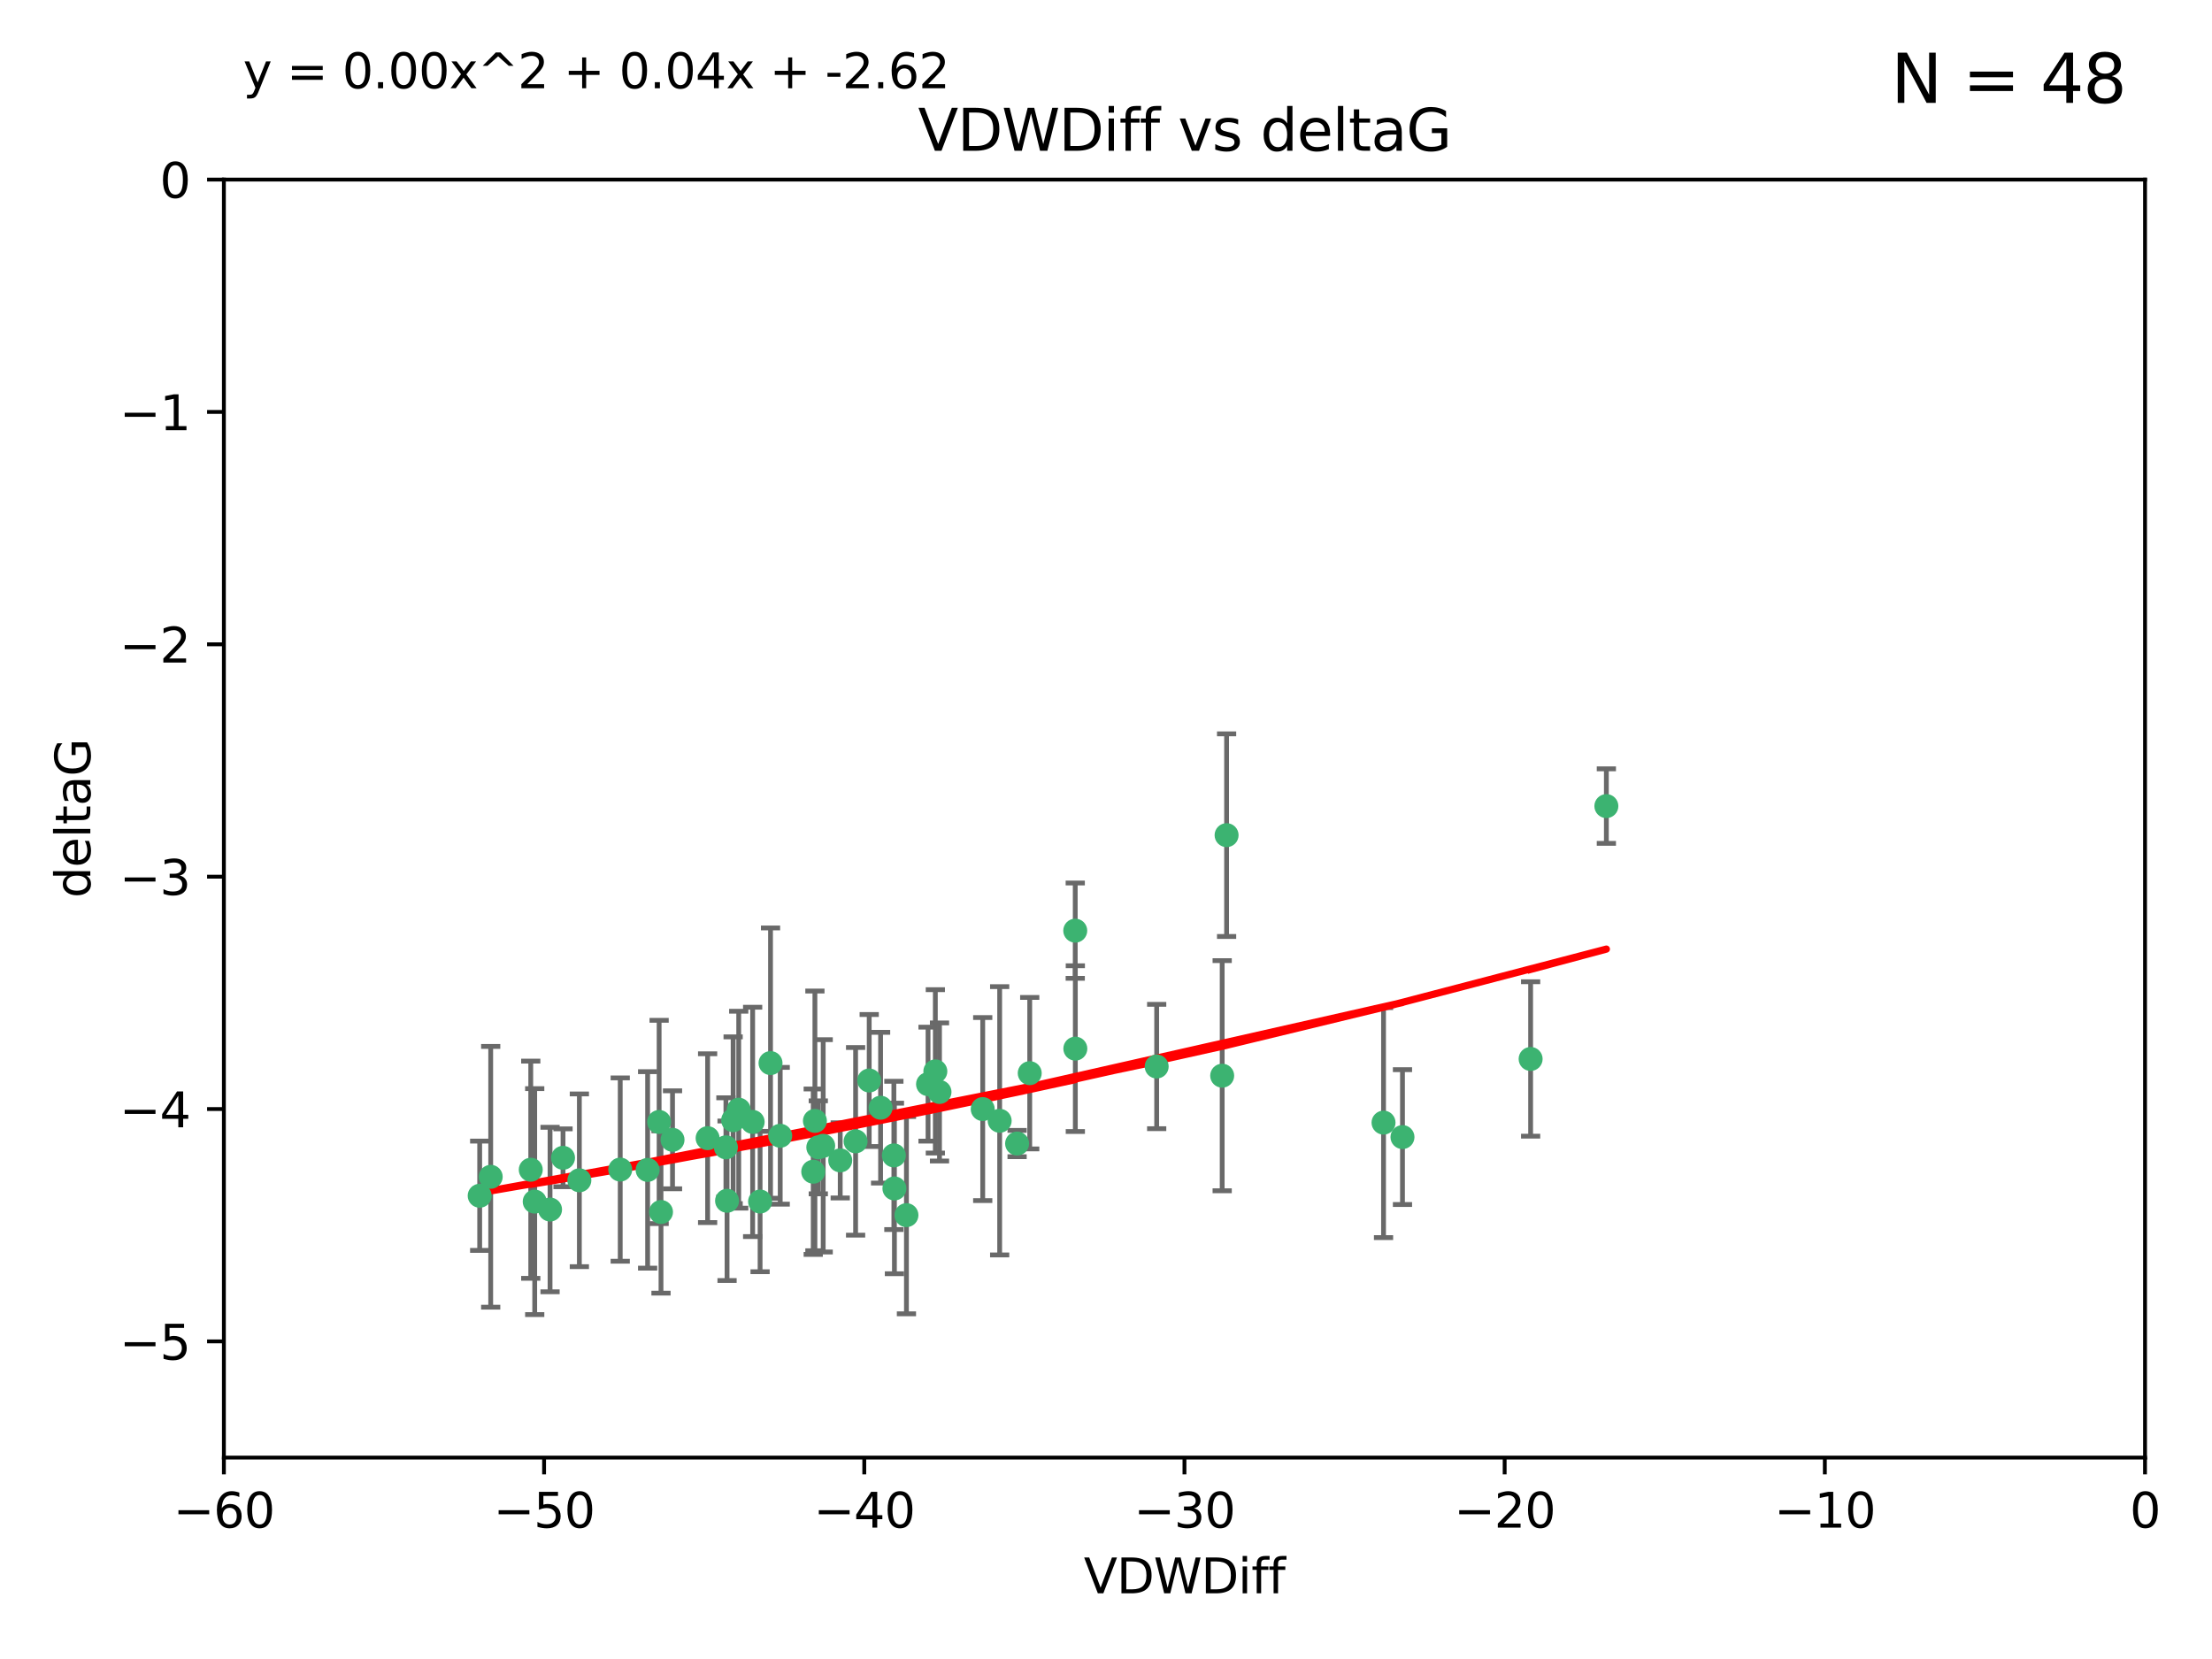 <?xml version="1.0" encoding="utf-8" standalone="no"?>
<!DOCTYPE svg PUBLIC "-//W3C//DTD SVG 1.1//EN"
  "http://www.w3.org/Graphics/SVG/1.1/DTD/svg11.dtd">
<svg xmlns:xlink="http://www.w3.org/1999/xlink" width="460.8pt" height="345.6pt" viewBox="0 0 460.8 345.6" xmlns="http://www.w3.org/2000/svg" version="1.1">
 <defs>
  <style type="text/css">*{stroke-linejoin: round; stroke-linecap: butt}</style>
 </defs>
 <g id="figure_1">
  <g id="patch_1">
   <path d="M 0 345.6 
L 460.8 345.6 
L 460.8 0 
L 0 0 
z
" style="fill: #ffffff"/>
  </g>
  <g id="axes_1">
   <g id="patch_2">
    <path d="M 46.64 303.64 
L 446.85 303.64 
L 446.85 37.411 
L 46.64 37.411 
z
" style="fill: #ffffff"/>
   </g>
   <g id="PathCollection_1">
    <defs>
     <path id="mddb281b72b" d="M 0 1.118 
C 0.297 1.118 0.581 1 0.791 0.791 
C 1 0.581 1.118 0.297 1.118 0 
C 1.118 -0.297 1 -0.581 0.791 -0.791 
C 0.581 -1 0.297 -1.118 0 -1.118 
C -0.297 -1.118 -0.581 -1 -0.791 -0.791 
C -1 -0.581 -1.118 -0.297 -1.118 0 
C -1.118 0.297 -1 0.581 -0.791 0.791 
C -0.581 1 -0.297 1.118 0 1.118 
z
" style="stroke: #3cb371"/>
    </defs>
    <g clip-path="url(#p821564e7bb)">
     <use xlink:href="#mddb281b72b" x="151.221" y="239.011" style="fill: #3cb371; stroke: #3cb371"/>
     <use xlink:href="#mddb281b72b" x="111.391" y="250.316" style="fill: #3cb371; stroke: #3cb371"/>
     <use xlink:href="#mddb281b72b" x="120.692" y="245.88" style="fill: #3cb371; stroke: #3cb371"/>
     <use xlink:href="#mddb281b72b" x="153.89" y="231.167" style="fill: #3cb371; stroke: #3cb371"/>
     <use xlink:href="#mddb281b72b" x="147.41" y="237.101" style="fill: #3cb371; stroke: #3cb371"/>
     <use xlink:href="#mddb281b72b" x="102.222" y="245.151" style="fill: #3cb371; stroke: #3cb371"/>
     <use xlink:href="#mddb281b72b" x="170.466" y="239.012" style="fill: #3cb371; stroke: #3cb371"/>
     <use xlink:href="#mddb281b72b" x="186.325" y="247.575" style="fill: #3cb371; stroke: #3cb371"/>
     <use xlink:href="#mddb281b72b" x="99.927" y="249.096" style="fill: #3cb371; stroke: #3cb371"/>
     <use xlink:href="#mddb281b72b" x="152.724" y="233.364" style="fill: #3cb371; stroke: #3cb371"/>
     <use xlink:href="#mddb281b72b" x="151.46" y="250.142" style="fill: #3cb371; stroke: #3cb371"/>
     <use xlink:href="#mddb281b72b" x="129.205" y="243.641" style="fill: #3cb371; stroke: #3cb371"/>
     <use xlink:href="#mddb281b72b" x="114.586" y="251.967" style="fill: #3cb371; stroke: #3cb371"/>
     <use xlink:href="#mddb281b72b" x="160.515" y="221.462" style="fill: #3cb371; stroke: #3cb371"/>
     <use xlink:href="#mddb281b72b" x="181.071" y="225.088" style="fill: #3cb371; stroke: #3cb371"/>
     <use xlink:href="#mddb281b72b" x="169.761" y="233.502" style="fill: #3cb371; stroke: #3cb371"/>
     <use xlink:href="#mddb281b72b" x="140.098" y="237.443" style="fill: #3cb371; stroke: #3cb371"/>
     <use xlink:href="#mddb281b72b" x="110.566" y="243.675" style="fill: #3cb371; stroke: #3cb371"/>
     <use xlink:href="#mddb281b72b" x="162.533" y="236.602" style="fill: #3cb371; stroke: #3cb371"/>
     <use xlink:href="#mddb281b72b" x="171.486" y="238.695" style="fill: #3cb371; stroke: #3cb371"/>
     <use xlink:href="#mddb281b72b" x="186.209" y="240.695" style="fill: #3cb371; stroke: #3cb371"/>
     <use xlink:href="#mddb281b72b" x="134.911" y="243.713" style="fill: #3cb371; stroke: #3cb371"/>
     <use xlink:href="#mddb281b72b" x="156.79" y="233.712" style="fill: #3cb371; stroke: #3cb371"/>
     <use xlink:href="#mddb281b72b" x="175.035" y="241.73" style="fill: #3cb371; stroke: #3cb371"/>
     <use xlink:href="#mddb281b72b" x="169.413" y="244.088" style="fill: #3cb371; stroke: #3cb371"/>
     <use xlink:href="#mddb281b72b" x="240.957" y="222.173" style="fill: #3cb371; stroke: #3cb371"/>
     <use xlink:href="#mddb281b72b" x="117.288" y="241.193" style="fill: #3cb371; stroke: #3cb371"/>
     <use xlink:href="#mddb281b72b" x="137.308" y="233.723" style="fill: #3cb371; stroke: #3cb371"/>
     <use xlink:href="#mddb281b72b" x="137.699" y="252.481" style="fill: #3cb371; stroke: #3cb371"/>
     <use xlink:href="#mddb281b72b" x="158.341" y="250.302" style="fill: #3cb371; stroke: #3cb371"/>
     <use xlink:href="#mddb281b72b" x="214.511" y="223.559" style="fill: #3cb371; stroke: #3cb371"/>
     <use xlink:href="#mddb281b72b" x="223.993" y="193.873" style="fill: #3cb371; stroke: #3cb371"/>
     <use xlink:href="#mddb281b72b" x="211.88" y="238.222" style="fill: #3cb371; stroke: #3cb371"/>
     <use xlink:href="#mddb281b72b" x="195.715" y="227.477" style="fill: #3cb371; stroke: #3cb371"/>
     <use xlink:href="#mddb281b72b" x="178.237" y="237.76" style="fill: #3cb371; stroke: #3cb371"/>
     <use xlink:href="#mddb281b72b" x="188.828" y="253.138" style="fill: #3cb371; stroke: #3cb371"/>
     <use xlink:href="#mddb281b72b" x="224.011" y="218.451" style="fill: #3cb371; stroke: #3cb371"/>
     <use xlink:href="#mddb281b72b" x="193.329" y="225.849" style="fill: #3cb371; stroke: #3cb371"/>
     <use xlink:href="#mddb281b72b" x="204.72" y="231.04" style="fill: #3cb371; stroke: #3cb371"/>
     <use xlink:href="#mddb281b72b" x="183.443" y="230.756" style="fill: #3cb371; stroke: #3cb371"/>
     <use xlink:href="#mddb281b72b" x="292.162" y="236.875" style="fill: #3cb371; stroke: #3cb371"/>
     <use xlink:href="#mddb281b72b" x="194.849" y="223.183" style="fill: #3cb371; stroke: #3cb371"/>
     <use xlink:href="#mddb281b72b" x="208.249" y="233.481" style="fill: #3cb371; stroke: #3cb371"/>
     <use xlink:href="#mddb281b72b" x="255.522" y="173.979" style="fill: #3cb371; stroke: #3cb371"/>
     <use xlink:href="#mddb281b72b" x="254.602" y="224.085" style="fill: #3cb371; stroke: #3cb371"/>
     <use xlink:href="#mddb281b72b" x="288.215" y="233.861" style="fill: #3cb371; stroke: #3cb371"/>
     <use xlink:href="#mddb281b72b" x="334.635" y="167.925" style="fill: #3cb371; stroke: #3cb371"/>
     <use xlink:href="#mddb281b72b" x="318.857" y="220.6" style="fill: #3cb371; stroke: #3cb371"/>
    </g>
   </g>
   <g id="matplotlib.axis_1">
    <g id="xtick_1">
     <g id="line2d_1">
      <defs>
       <path id="m64b1d8e0d7" d="M 0 0 
L 0 3.5 
" style="stroke: #000000; stroke-width: 0.8"/>
      </defs>
      <g>
       <use xlink:href="#m64b1d8e0d7" x="46.64" y="303.64" style="stroke: #000000; stroke-width: 0.8"/>
      </g>
     </g>
     <g id="text_1">
      <!-- −60 -->
      <g transform="translate(36.088 318.238)scale(0.1 -0.1)">
       <defs>
        <path id="DejaVuSans-2212" d="M 678 2272 
L 4684 2272 
L 4684 1741 
L 678 1741 
L 678 2272 
z
" transform="scale(0.016)"/>
        <path id="DejaVuSans-36" d="M 2113 2584 
Q 1688 2584 1439 2293 
Q 1191 2003 1191 1497 
Q 1191 994 1439 701 
Q 1688 409 2113 409 
Q 2538 409 2786 701 
Q 3034 994 3034 1497 
Q 3034 2003 2786 2293 
Q 2538 2584 2113 2584 
z
M 3366 4563 
L 3366 3988 
Q 3128 4100 2886 4159 
Q 2644 4219 2406 4219 
Q 1781 4219 1451 3797 
Q 1122 3375 1075 2522 
Q 1259 2794 1537 2939 
Q 1816 3084 2150 3084 
Q 2853 3084 3261 2657 
Q 3669 2231 3669 1497 
Q 3669 778 3244 343 
Q 2819 -91 2113 -91 
Q 1303 -91 875 529 
Q 447 1150 447 2328 
Q 447 3434 972 4092 
Q 1497 4750 2381 4750 
Q 2619 4750 2861 4703 
Q 3103 4656 3366 4563 
z
" transform="scale(0.016)"/>
        <path id="DejaVuSans-30" d="M 2034 4250 
Q 1547 4250 1301 3770 
Q 1056 3291 1056 2328 
Q 1056 1369 1301 889 
Q 1547 409 2034 409 
Q 2525 409 2770 889 
Q 3016 1369 3016 2328 
Q 3016 3291 2770 3770 
Q 2525 4250 2034 4250 
z
M 2034 4750 
Q 2819 4750 3233 4129 
Q 3647 3509 3647 2328 
Q 3647 1150 3233 529 
Q 2819 -91 2034 -91 
Q 1250 -91 836 529 
Q 422 1150 422 2328 
Q 422 3509 836 4129 
Q 1250 4750 2034 4750 
z
" transform="scale(0.016)"/>
       </defs>
       <use xlink:href="#DejaVuSans-2212"/>
       <use xlink:href="#DejaVuSans-36" x="83.789"/>
       <use xlink:href="#DejaVuSans-30" x="147.412"/>
      </g>
     </g>
    </g>
    <g id="xtick_2">
     <g id="line2d_2">
      <g>
       <use xlink:href="#m64b1d8e0d7" x="113.342" y="303.64" style="stroke: #000000; stroke-width: 0.8"/>
      </g>
     </g>
     <g id="text_2">
      <!-- −50 -->
      <g transform="translate(102.789 318.238)scale(0.1 -0.1)">
       <defs>
        <path id="DejaVuSans-35" d="M 691 4666 
L 3169 4666 
L 3169 4134 
L 1269 4134 
L 1269 2991 
Q 1406 3038 1543 3061 
Q 1681 3084 1819 3084 
Q 2600 3084 3056 2656 
Q 3513 2228 3513 1497 
Q 3513 744 3044 326 
Q 2575 -91 1722 -91 
Q 1428 -91 1123 -41 
Q 819 9 494 109 
L 494 744 
Q 775 591 1075 516 
Q 1375 441 1709 441 
Q 2250 441 2565 725 
Q 2881 1009 2881 1497 
Q 2881 1984 2565 2268 
Q 2250 2553 1709 2553 
Q 1456 2553 1204 2497 
Q 953 2441 691 2322 
L 691 4666 
z
" transform="scale(0.016)"/>
       </defs>
       <use xlink:href="#DejaVuSans-2212"/>
       <use xlink:href="#DejaVuSans-35" x="83.789"/>
       <use xlink:href="#DejaVuSans-30" x="147.412"/>
      </g>
     </g>
    </g>
    <g id="xtick_3">
     <g id="line2d_3">
      <g>
       <use xlink:href="#m64b1d8e0d7" x="180.043" y="303.64" style="stroke: #000000; stroke-width: 0.8"/>
      </g>
     </g>
     <g id="text_3">
      <!-- −40 -->
      <g transform="translate(169.491 318.238)scale(0.1 -0.1)">
       <defs>
        <path id="DejaVuSans-34" d="M 2419 4116 
L 825 1625 
L 2419 1625 
L 2419 4116 
z
M 2253 4666 
L 3047 4666 
L 3047 1625 
L 3713 1625 
L 3713 1100 
L 3047 1100 
L 3047 0 
L 2419 0 
L 2419 1100 
L 313 1100 
L 313 1709 
L 2253 4666 
z
" transform="scale(0.016)"/>
       </defs>
       <use xlink:href="#DejaVuSans-2212"/>
       <use xlink:href="#DejaVuSans-34" x="83.789"/>
       <use xlink:href="#DejaVuSans-30" x="147.412"/>
      </g>
     </g>
    </g>
    <g id="xtick_4">
     <g id="line2d_4">
      <g>
       <use xlink:href="#m64b1d8e0d7" x="246.745" y="303.64" style="stroke: #000000; stroke-width: 0.8"/>
      </g>
     </g>
     <g id="text_4">
      <!-- −30 -->
      <g transform="translate(236.193 318.238)scale(0.1 -0.1)">
       <defs>
        <path id="DejaVuSans-33" d="M 2597 2516 
Q 3050 2419 3304 2112 
Q 3559 1806 3559 1356 
Q 3559 666 3084 287 
Q 2609 -91 1734 -91 
Q 1441 -91 1130 -33 
Q 819 25 488 141 
L 488 750 
Q 750 597 1062 519 
Q 1375 441 1716 441 
Q 2309 441 2620 675 
Q 2931 909 2931 1356 
Q 2931 1769 2642 2001 
Q 2353 2234 1838 2234 
L 1294 2234 
L 1294 2753 
L 1863 2753 
Q 2328 2753 2575 2939 
Q 2822 3125 2822 3475 
Q 2822 3834 2567 4026 
Q 2313 4219 1838 4219 
Q 1578 4219 1281 4162 
Q 984 4106 628 3988 
L 628 4550 
Q 988 4650 1302 4700 
Q 1616 4750 1894 4750 
Q 2613 4750 3031 4423 
Q 3450 4097 3450 3541 
Q 3450 3153 3228 2886 
Q 3006 2619 2597 2516 
z
" transform="scale(0.016)"/>
       </defs>
       <use xlink:href="#DejaVuSans-2212"/>
       <use xlink:href="#DejaVuSans-33" x="83.789"/>
       <use xlink:href="#DejaVuSans-30" x="147.412"/>
      </g>
     </g>
    </g>
    <g id="xtick_5">
     <g id="line2d_5">
      <g>
       <use xlink:href="#m64b1d8e0d7" x="313.447" y="303.64" style="stroke: #000000; stroke-width: 0.8"/>
      </g>
     </g>
     <g id="text_5">
      <!-- −20 -->
      <g transform="translate(302.894 318.238)scale(0.1 -0.1)">
       <defs>
        <path id="DejaVuSans-32" d="M 1228 531 
L 3431 531 
L 3431 0 
L 469 0 
L 469 531 
Q 828 903 1448 1529 
Q 2069 2156 2228 2338 
Q 2531 2678 2651 2914 
Q 2772 3150 2772 3378 
Q 2772 3750 2511 3984 
Q 2250 4219 1831 4219 
Q 1534 4219 1204 4116 
Q 875 4013 500 3803 
L 500 4441 
Q 881 4594 1212 4672 
Q 1544 4750 1819 4750 
Q 2544 4750 2975 4387 
Q 3406 4025 3406 3419 
Q 3406 3131 3298 2873 
Q 3191 2616 2906 2266 
Q 2828 2175 2409 1742 
Q 1991 1309 1228 531 
z
" transform="scale(0.016)"/>
       </defs>
       <use xlink:href="#DejaVuSans-2212"/>
       <use xlink:href="#DejaVuSans-32" x="83.789"/>
       <use xlink:href="#DejaVuSans-30" x="147.412"/>
      </g>
     </g>
    </g>
    <g id="xtick_6">
     <g id="line2d_6">
      <g>
       <use xlink:href="#m64b1d8e0d7" x="380.148" y="303.64" style="stroke: #000000; stroke-width: 0.8"/>
      </g>
     </g>
     <g id="text_6">
      <!-- −10 -->
      <g transform="translate(369.596 318.238)scale(0.1 -0.1)">
       <defs>
        <path id="DejaVuSans-31" d="M 794 531 
L 1825 531 
L 1825 4091 
L 703 3866 
L 703 4441 
L 1819 4666 
L 2450 4666 
L 2450 531 
L 3481 531 
L 3481 0 
L 794 0 
L 794 531 
z
" transform="scale(0.016)"/>
       </defs>
       <use xlink:href="#DejaVuSans-2212"/>
       <use xlink:href="#DejaVuSans-31" x="83.789"/>
       <use xlink:href="#DejaVuSans-30" x="147.412"/>
      </g>
     </g>
    </g>
    <g id="xtick_7">
     <g id="line2d_7">
      <g>
       <use xlink:href="#m64b1d8e0d7" x="446.85" y="303.64" style="stroke: #000000; stroke-width: 0.8"/>
      </g>
     </g>
     <g id="text_7">
      <!-- 0 -->
      <g transform="translate(443.669 318.238)scale(0.1 -0.1)">
       <use xlink:href="#DejaVuSans-30"/>
      </g>
     </g>
    </g>
    <g id="text_8">
     <!-- VDWDiff -->
     <g transform="translate(225.772 331.917)scale(0.1 -0.1)">
      <defs>
       <path id="DejaVuSans-56" d="M 1831 0 
L 50 4666 
L 709 4666 
L 2188 738 
L 3669 4666 
L 4325 4666 
L 2547 0 
L 1831 0 
z
" transform="scale(0.016)"/>
       <path id="DejaVuSans-44" d="M 1259 4147 
L 1259 519 
L 2022 519 
Q 2988 519 3436 956 
Q 3884 1394 3884 2338 
Q 3884 3275 3436 3711 
Q 2988 4147 2022 4147 
L 1259 4147 
z
M 628 4666 
L 1925 4666 
Q 3281 4666 3915 4102 
Q 4550 3538 4550 2338 
Q 4550 1131 3912 565 
Q 3275 0 1925 0 
L 628 0 
L 628 4666 
z
" transform="scale(0.016)"/>
       <path id="DejaVuSans-57" d="M 213 4666 
L 850 4666 
L 1831 722 
L 2809 4666 
L 3519 4666 
L 4500 722 
L 5478 4666 
L 6119 4666 
L 4947 0 
L 4153 0 
L 3169 4050 
L 2175 0 
L 1381 0 
L 213 4666 
z
" transform="scale(0.016)"/>
       <path id="DejaVuSans-69" d="M 603 3500 
L 1178 3500 
L 1178 0 
L 603 0 
L 603 3500 
z
M 603 4863 
L 1178 4863 
L 1178 4134 
L 603 4134 
L 603 4863 
z
" transform="scale(0.016)"/>
       <path id="DejaVuSans-66" d="M 2375 4863 
L 2375 4384 
L 1825 4384 
Q 1516 4384 1395 4259 
Q 1275 4134 1275 3809 
L 1275 3500 
L 2222 3500 
L 2222 3053 
L 1275 3053 
L 1275 0 
L 697 0 
L 697 3053 
L 147 3053 
L 147 3500 
L 697 3500 
L 697 3744 
Q 697 4328 969 4595 
Q 1241 4863 1831 4863 
L 2375 4863 
z
" transform="scale(0.016)"/>
      </defs>
      <use xlink:href="#DejaVuSans-56"/>
      <use xlink:href="#DejaVuSans-44" x="68.408"/>
      <use xlink:href="#DejaVuSans-57" x="145.41"/>
      <use xlink:href="#DejaVuSans-44" x="244.287"/>
      <use xlink:href="#DejaVuSans-69" x="321.289"/>
      <use xlink:href="#DejaVuSans-66" x="349.072"/>
      <use xlink:href="#DejaVuSans-66" x="384.277"/>
     </g>
    </g>
   </g>
   <g id="matplotlib.axis_2">
    <g id="ytick_1">
     <g id="line2d_8">
      <defs>
       <path id="m6067a6f875" d="M 0 0 
L -3.5 0 
" style="stroke: #000000; stroke-width: 0.8"/>
      </defs>
      <g>
       <use xlink:href="#m6067a6f875" x="46.64" y="279.437" style="stroke: #000000; stroke-width: 0.8"/>
      </g>
     </g>
     <g id="text_9">
      <!-- −5 -->
      <g transform="translate(24.898 283.237)scale(0.1 -0.1)">
       <use xlink:href="#DejaVuSans-2212"/>
       <use xlink:href="#DejaVuSans-35" x="83.789"/>
      </g>
     </g>
    </g>
    <g id="ytick_2">
     <g id="line2d_9">
      <g>
       <use xlink:href="#m6067a6f875" x="46.64" y="231.032" style="stroke: #000000; stroke-width: 0.8"/>
      </g>
     </g>
     <g id="text_10">
      <!-- −4 -->
      <g transform="translate(24.898 234.831)scale(0.1 -0.1)">
       <use xlink:href="#DejaVuSans-2212"/>
       <use xlink:href="#DejaVuSans-34" x="83.789"/>
      </g>
     </g>
    </g>
    <g id="ytick_3">
     <g id="line2d_10">
      <g>
       <use xlink:href="#m6067a6f875" x="46.64" y="182.627" style="stroke: #000000; stroke-width: 0.8"/>
      </g>
     </g>
     <g id="text_11">
      <!-- −3 -->
      <g transform="translate(24.898 186.426)scale(0.1 -0.1)">
       <use xlink:href="#DejaVuSans-2212"/>
       <use xlink:href="#DejaVuSans-33" x="83.789"/>
      </g>
     </g>
    </g>
    <g id="ytick_4">
     <g id="line2d_11">
      <g>
       <use xlink:href="#m6067a6f875" x="46.64" y="134.222" style="stroke: #000000; stroke-width: 0.8"/>
      </g>
     </g>
     <g id="text_12">
      <!-- −2 -->
      <g transform="translate(24.898 138.021)scale(0.1 -0.1)">
       <use xlink:href="#DejaVuSans-2212"/>
       <use xlink:href="#DejaVuSans-32" x="83.789"/>
      </g>
     </g>
    </g>
    <g id="ytick_5">
     <g id="line2d_12">
      <g>
       <use xlink:href="#m6067a6f875" x="46.64" y="85.816" style="stroke: #000000; stroke-width: 0.8"/>
      </g>
     </g>
     <g id="text_13">
      <!-- −1 -->
      <g transform="translate(24.898 89.616)scale(0.1 -0.1)">
       <use xlink:href="#DejaVuSans-2212"/>
       <use xlink:href="#DejaVuSans-31" x="83.789"/>
      </g>
     </g>
    </g>
    <g id="ytick_6">
     <g id="line2d_13">
      <g>
       <use xlink:href="#m6067a6f875" x="46.64" y="37.411" style="stroke: #000000; stroke-width: 0.8"/>
      </g>
     </g>
     <g id="text_14">
      <!-- 0 -->
      <g transform="translate(33.278 41.21)scale(0.1 -0.1)">
       <use xlink:href="#DejaVuSans-30"/>
      </g>
     </g>
    </g>
    <g id="text_15">
     <!-- deltaG -->
     <g transform="translate(18.818 187.064)rotate(-90)scale(0.1 -0.1)">
      <defs>
       <path id="DejaVuSans-64" d="M 2906 2969 
L 2906 4863 
L 3481 4863 
L 3481 0 
L 2906 0 
L 2906 525 
Q 2725 213 2448 61 
Q 2172 -91 1784 -91 
Q 1150 -91 751 415 
Q 353 922 353 1747 
Q 353 2572 751 3078 
Q 1150 3584 1784 3584 
Q 2172 3584 2448 3432 
Q 2725 3281 2906 2969 
z
M 947 1747 
Q 947 1113 1208 752 
Q 1469 391 1925 391 
Q 2381 391 2643 752 
Q 2906 1113 2906 1747 
Q 2906 2381 2643 2742 
Q 2381 3103 1925 3103 
Q 1469 3103 1208 2742 
Q 947 2381 947 1747 
z
" transform="scale(0.016)"/>
       <path id="DejaVuSans-65" d="M 3597 1894 
L 3597 1613 
L 953 1613 
Q 991 1019 1311 708 
Q 1631 397 2203 397 
Q 2534 397 2845 478 
Q 3156 559 3463 722 
L 3463 178 
Q 3153 47 2828 -22 
Q 2503 -91 2169 -91 
Q 1331 -91 842 396 
Q 353 884 353 1716 
Q 353 2575 817 3079 
Q 1281 3584 2069 3584 
Q 2775 3584 3186 3129 
Q 3597 2675 3597 1894 
z
M 3022 2063 
Q 3016 2534 2758 2815 
Q 2500 3097 2075 3097 
Q 1594 3097 1305 2825 
Q 1016 2553 972 2059 
L 3022 2063 
z
" transform="scale(0.016)"/>
       <path id="DejaVuSans-6c" d="M 603 4863 
L 1178 4863 
L 1178 0 
L 603 0 
L 603 4863 
z
" transform="scale(0.016)"/>
       <path id="DejaVuSans-74" d="M 1172 4494 
L 1172 3500 
L 2356 3500 
L 2356 3053 
L 1172 3053 
L 1172 1153 
Q 1172 725 1289 603 
Q 1406 481 1766 481 
L 2356 481 
L 2356 0 
L 1766 0 
Q 1100 0 847 248 
Q 594 497 594 1153 
L 594 3053 
L 172 3053 
L 172 3500 
L 594 3500 
L 594 4494 
L 1172 4494 
z
" transform="scale(0.016)"/>
       <path id="DejaVuSans-61" d="M 2194 1759 
Q 1497 1759 1228 1600 
Q 959 1441 959 1056 
Q 959 750 1161 570 
Q 1363 391 1709 391 
Q 2188 391 2477 730 
Q 2766 1069 2766 1631 
L 2766 1759 
L 2194 1759 
z
M 3341 1997 
L 3341 0 
L 2766 0 
L 2766 531 
Q 2569 213 2275 61 
Q 1981 -91 1556 -91 
Q 1019 -91 701 211 
Q 384 513 384 1019 
Q 384 1609 779 1909 
Q 1175 2209 1959 2209 
L 2766 2209 
L 2766 2266 
Q 2766 2663 2505 2880 
Q 2244 3097 1772 3097 
Q 1472 3097 1187 3025 
Q 903 2953 641 2809 
L 641 3341 
Q 956 3463 1253 3523 
Q 1550 3584 1831 3584 
Q 2591 3584 2966 3190 
Q 3341 2797 3341 1997 
z
" transform="scale(0.016)"/>
       <path id="DejaVuSans-47" d="M 3809 666 
L 3809 1919 
L 2778 1919 
L 2778 2438 
L 4434 2438 
L 4434 434 
Q 4069 175 3628 42 
Q 3188 -91 2688 -91 
Q 1594 -91 976 548 
Q 359 1188 359 2328 
Q 359 3472 976 4111 
Q 1594 4750 2688 4750 
Q 3144 4750 3555 4637 
Q 3966 4525 4313 4306 
L 4313 3634 
Q 3963 3931 3569 4081 
Q 3175 4231 2741 4231 
Q 1884 4231 1454 3753 
Q 1025 3275 1025 2328 
Q 1025 1384 1454 906 
Q 1884 428 2741 428 
Q 3075 428 3337 486 
Q 3600 544 3809 666 
z
" transform="scale(0.016)"/>
      </defs>
      <use xlink:href="#DejaVuSans-64"/>
      <use xlink:href="#DejaVuSans-65" x="63.477"/>
      <use xlink:href="#DejaVuSans-6c" x="125"/>
      <use xlink:href="#DejaVuSans-74" x="152.783"/>
      <use xlink:href="#DejaVuSans-61" x="191.992"/>
      <use xlink:href="#DejaVuSans-47" x="253.271"/>
     </g>
    </g>
   </g>
   <g id="LineCollection_1">
    <path d="M 151.221 249.332 
L 151.221 228.691 
" clip-path="url(#p821564e7bb)" style="fill: none; stroke: #696969"/>
    <path d="M 111.391 273.851 
L 111.391 226.78 
" clip-path="url(#p821564e7bb)" style="fill: none; stroke: #696969"/>
    <path d="M 120.692 263.87 
L 120.692 227.891 
" clip-path="url(#p821564e7bb)" style="fill: none; stroke: #696969"/>
    <path d="M 153.89 251.678 
L 153.89 210.656 
" clip-path="url(#p821564e7bb)" style="fill: none; stroke: #696969"/>
    <path d="M 147.41 254.682 
L 147.41 219.519 
" clip-path="url(#p821564e7bb)" style="fill: none; stroke: #696969"/>
    <path d="M 102.222 272.312 
L 102.222 217.99 
" clip-path="url(#p821564e7bb)" style="fill: none; stroke: #696969"/>
    <path d="M 170.466 248.696 
L 170.466 229.327 
" clip-path="url(#p821564e7bb)" style="fill: none; stroke: #696969"/>
    <path d="M 186.325 265.34 
L 186.325 229.81 
" clip-path="url(#p821564e7bb)" style="fill: none; stroke: #696969"/>
    <path d="M 99.927 260.481 
L 99.927 237.71 
" clip-path="url(#p821564e7bb)" style="fill: none; stroke: #696969"/>
    <path d="M 152.724 250.731 
L 152.724 215.997 
" clip-path="url(#p821564e7bb)" style="fill: none; stroke: #696969"/>
    <path d="M 151.46 266.753 
L 151.46 233.531 
" clip-path="url(#p821564e7bb)" style="fill: none; stroke: #696969"/>
    <path d="M 129.205 262.737 
L 129.205 224.544 
" clip-path="url(#p821564e7bb)" style="fill: none; stroke: #696969"/>
    <path d="M 114.586 269.097 
L 114.586 234.836 
" clip-path="url(#p821564e7bb)" style="fill: none; stroke: #696969"/>
    <path d="M 160.515 249.617 
L 160.515 193.307 
" clip-path="url(#p821564e7bb)" style="fill: none; stroke: #696969"/>
    <path d="M 181.071 238.836 
L 181.071 211.34 
" clip-path="url(#p821564e7bb)" style="fill: none; stroke: #696969"/>
    <path d="M 169.761 260.554 
L 169.761 206.45 
" clip-path="url(#p821564e7bb)" style="fill: none; stroke: #696969"/>
    <path d="M 140.098 247.65 
L 140.098 227.236 
" clip-path="url(#p821564e7bb)" style="fill: none; stroke: #696969"/>
    <path d="M 110.566 266.303 
L 110.566 221.048 
" clip-path="url(#p821564e7bb)" style="fill: none; stroke: #696969"/>
    <path d="M 162.533 250.846 
L 162.533 222.359 
" clip-path="url(#p821564e7bb)" style="fill: none; stroke: #696969"/>
    <path d="M 171.486 260.812 
L 171.486 216.578 
" clip-path="url(#p821564e7bb)" style="fill: none; stroke: #696969"/>
    <path d="M 186.209 256.139 
L 186.209 225.251 
" clip-path="url(#p821564e7bb)" style="fill: none; stroke: #696969"/>
    <path d="M 134.911 264.178 
L 134.911 223.248 
" clip-path="url(#p821564e7bb)" style="fill: none; stroke: #696969"/>
    <path d="M 156.79 257.598 
L 156.79 209.826 
" clip-path="url(#p821564e7bb)" style="fill: none; stroke: #696969"/>
    <path d="M 175.035 249.557 
L 175.035 233.903 
" clip-path="url(#p821564e7bb)" style="fill: none; stroke: #696969"/>
    <path d="M 169.413 261.318 
L 169.413 226.858 
" clip-path="url(#p821564e7bb)" style="fill: none; stroke: #696969"/>
    <path d="M 240.957 235.121 
L 240.957 209.225 
" clip-path="url(#p821564e7bb)" style="fill: none; stroke: #696969"/>
    <path d="M 117.288 247.22 
L 117.288 235.166 
" clip-path="url(#p821564e7bb)" style="fill: none; stroke: #696969"/>
    <path d="M 137.308 254.896 
L 137.308 212.549 
" clip-path="url(#p821564e7bb)" style="fill: none; stroke: #696969"/>
    <path d="M 137.699 269.381 
L 137.699 235.581 
" clip-path="url(#p821564e7bb)" style="fill: none; stroke: #696969"/>
    <path d="M 158.341 264.925 
L 158.341 235.679 
" clip-path="url(#p821564e7bb)" style="fill: none; stroke: #696969"/>
    <path d="M 214.511 239.336 
L 214.511 207.781 
" clip-path="url(#p821564e7bb)" style="fill: none; stroke: #696969"/>
    <path d="M 223.993 203.802 
L 223.993 183.944 
" clip-path="url(#p821564e7bb)" style="fill: none; stroke: #696969"/>
    <path d="M 211.88 240.963 
L 211.88 235.481 
" clip-path="url(#p821564e7bb)" style="fill: none; stroke: #696969"/>
    <path d="M 195.715 241.86 
L 195.715 213.095 
" clip-path="url(#p821564e7bb)" style="fill: none; stroke: #696969"/>
    <path d="M 178.237 257.301 
L 178.237 218.218 
" clip-path="url(#p821564e7bb)" style="fill: none; stroke: #696969"/>
    <path d="M 188.828 273.691 
L 188.828 232.586 
" clip-path="url(#p821564e7bb)" style="fill: none; stroke: #696969"/>
    <path d="M 224.011 235.713 
L 224.011 201.188 
" clip-path="url(#p821564e7bb)" style="fill: none; stroke: #696969"/>
    <path d="M 193.329 237.72 
L 193.329 213.978 
" clip-path="url(#p821564e7bb)" style="fill: none; stroke: #696969"/>
    <path d="M 204.72 250.104 
L 204.72 211.975 
" clip-path="url(#p821564e7bb)" style="fill: none; stroke: #696969"/>
    <path d="M 183.443 246.458 
L 183.443 215.054 
" clip-path="url(#p821564e7bb)" style="fill: none; stroke: #696969"/>
    <path d="M 292.162 250.922 
L 292.162 222.829 
" clip-path="url(#p821564e7bb)" style="fill: none; stroke: #696969"/>
    <path d="M 194.849 240.197 
L 194.849 206.168 
" clip-path="url(#p821564e7bb)" style="fill: none; stroke: #696969"/>
    <path d="M 208.249 261.427 
L 208.249 205.535 
" clip-path="url(#p821564e7bb)" style="fill: none; stroke: #696969"/>
    <path d="M 255.522 195.085 
L 255.522 152.873 
" clip-path="url(#p821564e7bb)" style="fill: none; stroke: #696969"/>
    <path d="M 254.602 248.056 
L 254.602 200.114 
" clip-path="url(#p821564e7bb)" style="fill: none; stroke: #696969"/>
    <path d="M 288.215 257.815 
L 288.215 209.906 
" clip-path="url(#p821564e7bb)" style="fill: none; stroke: #696969"/>
    <path d="M 334.635 175.69 
L 334.635 160.161 
" clip-path="url(#p821564e7bb)" style="fill: none; stroke: #696969"/>
    <path d="M 318.857 236.686 
L 318.857 204.513 
" clip-path="url(#p821564e7bb)" style="fill: none; stroke: #696969"/>
   </g>
   <g id="line2d_14">
    <defs>
     <path id="me0fe8c651c" d="M 2 0 
L -2 -0 
" style="stroke: #696969"/>
    </defs>
    <g clip-path="url(#p821564e7bb)">
     <use xlink:href="#me0fe8c651c" x="151.221" y="249.332" style="fill: #696969; stroke: #696969"/>
     <use xlink:href="#me0fe8c651c" x="111.391" y="273.851" style="fill: #696969; stroke: #696969"/>
     <use xlink:href="#me0fe8c651c" x="120.692" y="263.87" style="fill: #696969; stroke: #696969"/>
     <use xlink:href="#me0fe8c651c" x="153.89" y="251.678" style="fill: #696969; stroke: #696969"/>
     <use xlink:href="#me0fe8c651c" x="147.41" y="254.682" style="fill: #696969; stroke: #696969"/>
     <use xlink:href="#me0fe8c651c" x="102.222" y="272.312" style="fill: #696969; stroke: #696969"/>
     <use xlink:href="#me0fe8c651c" x="170.466" y="248.696" style="fill: #696969; stroke: #696969"/>
     <use xlink:href="#me0fe8c651c" x="186.325" y="265.34" style="fill: #696969; stroke: #696969"/>
     <use xlink:href="#me0fe8c651c" x="99.927" y="260.481" style="fill: #696969; stroke: #696969"/>
     <use xlink:href="#me0fe8c651c" x="152.724" y="250.731" style="fill: #696969; stroke: #696969"/>
     <use xlink:href="#me0fe8c651c" x="151.46" y="266.753" style="fill: #696969; stroke: #696969"/>
     <use xlink:href="#me0fe8c651c" x="129.205" y="262.737" style="fill: #696969; stroke: #696969"/>
     <use xlink:href="#me0fe8c651c" x="114.586" y="269.097" style="fill: #696969; stroke: #696969"/>
     <use xlink:href="#me0fe8c651c" x="160.515" y="249.617" style="fill: #696969; stroke: #696969"/>
     <use xlink:href="#me0fe8c651c" x="181.071" y="238.836" style="fill: #696969; stroke: #696969"/>
     <use xlink:href="#me0fe8c651c" x="169.761" y="260.554" style="fill: #696969; stroke: #696969"/>
     <use xlink:href="#me0fe8c651c" x="140.098" y="247.65" style="fill: #696969; stroke: #696969"/>
     <use xlink:href="#me0fe8c651c" x="110.566" y="266.303" style="fill: #696969; stroke: #696969"/>
     <use xlink:href="#me0fe8c651c" x="162.533" y="250.846" style="fill: #696969; stroke: #696969"/>
     <use xlink:href="#me0fe8c651c" x="171.486" y="260.812" style="fill: #696969; stroke: #696969"/>
     <use xlink:href="#me0fe8c651c" x="186.209" y="256.139" style="fill: #696969; stroke: #696969"/>
     <use xlink:href="#me0fe8c651c" x="134.911" y="264.178" style="fill: #696969; stroke: #696969"/>
     <use xlink:href="#me0fe8c651c" x="156.79" y="257.598" style="fill: #696969; stroke: #696969"/>
     <use xlink:href="#me0fe8c651c" x="175.035" y="249.557" style="fill: #696969; stroke: #696969"/>
     <use xlink:href="#me0fe8c651c" x="169.413" y="261.318" style="fill: #696969; stroke: #696969"/>
     <use xlink:href="#me0fe8c651c" x="240.957" y="235.121" style="fill: #696969; stroke: #696969"/>
     <use xlink:href="#me0fe8c651c" x="117.288" y="247.22" style="fill: #696969; stroke: #696969"/>
     <use xlink:href="#me0fe8c651c" x="137.308" y="254.896" style="fill: #696969; stroke: #696969"/>
     <use xlink:href="#me0fe8c651c" x="137.699" y="269.381" style="fill: #696969; stroke: #696969"/>
     <use xlink:href="#me0fe8c651c" x="158.341" y="264.925" style="fill: #696969; stroke: #696969"/>
     <use xlink:href="#me0fe8c651c" x="214.511" y="239.336" style="fill: #696969; stroke: #696969"/>
     <use xlink:href="#me0fe8c651c" x="223.993" y="203.802" style="fill: #696969; stroke: #696969"/>
     <use xlink:href="#me0fe8c651c" x="211.88" y="240.963" style="fill: #696969; stroke: #696969"/>
     <use xlink:href="#me0fe8c651c" x="195.715" y="241.86" style="fill: #696969; stroke: #696969"/>
     <use xlink:href="#me0fe8c651c" x="178.237" y="257.301" style="fill: #696969; stroke: #696969"/>
     <use xlink:href="#me0fe8c651c" x="188.828" y="273.691" style="fill: #696969; stroke: #696969"/>
     <use xlink:href="#me0fe8c651c" x="224.011" y="235.713" style="fill: #696969; stroke: #696969"/>
     <use xlink:href="#me0fe8c651c" x="193.329" y="237.72" style="fill: #696969; stroke: #696969"/>
     <use xlink:href="#me0fe8c651c" x="204.72" y="250.104" style="fill: #696969; stroke: #696969"/>
     <use xlink:href="#me0fe8c651c" x="183.443" y="246.458" style="fill: #696969; stroke: #696969"/>
     <use xlink:href="#me0fe8c651c" x="292.162" y="250.922" style="fill: #696969; stroke: #696969"/>
     <use xlink:href="#me0fe8c651c" x="194.849" y="240.197" style="fill: #696969; stroke: #696969"/>
     <use xlink:href="#me0fe8c651c" x="208.249" y="261.427" style="fill: #696969; stroke: #696969"/>
     <use xlink:href="#me0fe8c651c" x="255.522" y="195.085" style="fill: #696969; stroke: #696969"/>
     <use xlink:href="#me0fe8c651c" x="254.602" y="248.056" style="fill: #696969; stroke: #696969"/>
     <use xlink:href="#me0fe8c651c" x="288.215" y="257.815" style="fill: #696969; stroke: #696969"/>
     <use xlink:href="#me0fe8c651c" x="334.635" y="175.69" style="fill: #696969; stroke: #696969"/>
     <use xlink:href="#me0fe8c651c" x="318.857" y="236.686" style="fill: #696969; stroke: #696969"/>
    </g>
   </g>
   <g id="line2d_15">
    <g clip-path="url(#p821564e7bb)">
     <use xlink:href="#me0fe8c651c" x="151.221" y="228.691" style="fill: #696969; stroke: #696969"/>
     <use xlink:href="#me0fe8c651c" x="111.391" y="226.78" style="fill: #696969; stroke: #696969"/>
     <use xlink:href="#me0fe8c651c" x="120.692" y="227.891" style="fill: #696969; stroke: #696969"/>
     <use xlink:href="#me0fe8c651c" x="153.89" y="210.656" style="fill: #696969; stroke: #696969"/>
     <use xlink:href="#me0fe8c651c" x="147.41" y="219.519" style="fill: #696969; stroke: #696969"/>
     <use xlink:href="#me0fe8c651c" x="102.222" y="217.99" style="fill: #696969; stroke: #696969"/>
     <use xlink:href="#me0fe8c651c" x="170.466" y="229.327" style="fill: #696969; stroke: #696969"/>
     <use xlink:href="#me0fe8c651c" x="186.325" y="229.81" style="fill: #696969; stroke: #696969"/>
     <use xlink:href="#me0fe8c651c" x="99.927" y="237.71" style="fill: #696969; stroke: #696969"/>
     <use xlink:href="#me0fe8c651c" x="152.724" y="215.997" style="fill: #696969; stroke: #696969"/>
     <use xlink:href="#me0fe8c651c" x="151.46" y="233.531" style="fill: #696969; stroke: #696969"/>
     <use xlink:href="#me0fe8c651c" x="129.205" y="224.544" style="fill: #696969; stroke: #696969"/>
     <use xlink:href="#me0fe8c651c" x="114.586" y="234.836" style="fill: #696969; stroke: #696969"/>
     <use xlink:href="#me0fe8c651c" x="160.515" y="193.307" style="fill: #696969; stroke: #696969"/>
     <use xlink:href="#me0fe8c651c" x="181.071" y="211.34" style="fill: #696969; stroke: #696969"/>
     <use xlink:href="#me0fe8c651c" x="169.761" y="206.45" style="fill: #696969; stroke: #696969"/>
     <use xlink:href="#me0fe8c651c" x="140.098" y="227.236" style="fill: #696969; stroke: #696969"/>
     <use xlink:href="#me0fe8c651c" x="110.566" y="221.048" style="fill: #696969; stroke: #696969"/>
     <use xlink:href="#me0fe8c651c" x="162.533" y="222.359" style="fill: #696969; stroke: #696969"/>
     <use xlink:href="#me0fe8c651c" x="171.486" y="216.578" style="fill: #696969; stroke: #696969"/>
     <use xlink:href="#me0fe8c651c" x="186.209" y="225.251" style="fill: #696969; stroke: #696969"/>
     <use xlink:href="#me0fe8c651c" x="134.911" y="223.248" style="fill: #696969; stroke: #696969"/>
     <use xlink:href="#me0fe8c651c" x="156.79" y="209.826" style="fill: #696969; stroke: #696969"/>
     <use xlink:href="#me0fe8c651c" x="175.035" y="233.903" style="fill: #696969; stroke: #696969"/>
     <use xlink:href="#me0fe8c651c" x="169.413" y="226.858" style="fill: #696969; stroke: #696969"/>
     <use xlink:href="#me0fe8c651c" x="240.957" y="209.225" style="fill: #696969; stroke: #696969"/>
     <use xlink:href="#me0fe8c651c" x="117.288" y="235.166" style="fill: #696969; stroke: #696969"/>
     <use xlink:href="#me0fe8c651c" x="137.308" y="212.549" style="fill: #696969; stroke: #696969"/>
     <use xlink:href="#me0fe8c651c" x="137.699" y="235.581" style="fill: #696969; stroke: #696969"/>
     <use xlink:href="#me0fe8c651c" x="158.341" y="235.679" style="fill: #696969; stroke: #696969"/>
     <use xlink:href="#me0fe8c651c" x="214.511" y="207.781" style="fill: #696969; stroke: #696969"/>
     <use xlink:href="#me0fe8c651c" x="223.993" y="183.944" style="fill: #696969; stroke: #696969"/>
     <use xlink:href="#me0fe8c651c" x="211.88" y="235.481" style="fill: #696969; stroke: #696969"/>
     <use xlink:href="#me0fe8c651c" x="195.715" y="213.095" style="fill: #696969; stroke: #696969"/>
     <use xlink:href="#me0fe8c651c" x="178.237" y="218.218" style="fill: #696969; stroke: #696969"/>
     <use xlink:href="#me0fe8c651c" x="188.828" y="232.586" style="fill: #696969; stroke: #696969"/>
     <use xlink:href="#me0fe8c651c" x="224.011" y="201.188" style="fill: #696969; stroke: #696969"/>
     <use xlink:href="#me0fe8c651c" x="193.329" y="213.978" style="fill: #696969; stroke: #696969"/>
     <use xlink:href="#me0fe8c651c" x="204.72" y="211.975" style="fill: #696969; stroke: #696969"/>
     <use xlink:href="#me0fe8c651c" x="183.443" y="215.054" style="fill: #696969; stroke: #696969"/>
     <use xlink:href="#me0fe8c651c" x="292.162" y="222.829" style="fill: #696969; stroke: #696969"/>
     <use xlink:href="#me0fe8c651c" x="194.849" y="206.168" style="fill: #696969; stroke: #696969"/>
     <use xlink:href="#me0fe8c651c" x="208.249" y="205.535" style="fill: #696969; stroke: #696969"/>
     <use xlink:href="#me0fe8c651c" x="255.522" y="152.873" style="fill: #696969; stroke: #696969"/>
     <use xlink:href="#me0fe8c651c" x="254.602" y="200.114" style="fill: #696969; stroke: #696969"/>
     <use xlink:href="#me0fe8c651c" x="288.215" y="209.906" style="fill: #696969; stroke: #696969"/>
     <use xlink:href="#me0fe8c651c" x="334.635" y="160.161" style="fill: #696969; stroke: #696969"/>
     <use xlink:href="#me0fe8c651c" x="318.857" y="204.513" style="fill: #696969; stroke: #696969"/>
    </g>
   </g>
   <g id="line2d_16">
    <path d="M 151.221 239.611 
L 111.391 246.586 
L 120.692 245.025 
L 153.89 239.116 
L 147.41 240.311 
L 102.222 248.084 
L 170.466 235.969 
L 186.325 232.835 
L 99.927 248.453 
L 152.724 239.333 
L 151.46 239.567 
L 129.205 243.56 
L 114.586 246.054 
L 160.515 237.874 
L 181.071 233.887 
L 169.761 236.106 
L 140.098 241.635 
L 110.566 246.722 
L 162.533 237.492 
L 171.486 235.771 
L 186.209 232.859 
L 134.911 242.558 
L 156.79 238.575 
L 175.035 235.079 
L 169.413 236.173 
L 240.957 221.12 
L 117.288 245.601 
L 137.308 242.133 
L 137.699 242.064 
L 158.341 238.284 
L 214.511 226.969 
L 223.993 224.91 
L 211.88 227.533 
L 195.715 230.923 
L 178.237 234.449 
L 188.828 232.33 
L 224.011 224.907 
L 193.329 231.413 
L 204.72 229.05 
L 183.443 233.414 
L 292.162 208.846 
L 194.849 231.101 
L 208.249 228.305 
L 255.522 217.756 
L 254.602 217.972 
L 288.215 209.836 
L 334.635 197.714 
L 318.857 201.95 
" clip-path="url(#p821564e7bb)" style="fill: none; stroke: #ff0000; stroke-width: 1.5; stroke-linecap: square"/>
   </g>
   <g id="line2d_17">
    <defs>
     <path id="m3f0c796107" d="M 0 2 
C 0.53 2 1.039 1.789 1.414 1.414 
C 1.789 1.039 2 0.53 2 0 
C 2 -0.53 1.789 -1.039 1.414 -1.414 
C 1.039 -1.789 0.53 -2 0 -2 
C -0.53 -2 -1.039 -1.789 -1.414 -1.414 
C -1.789 -1.039 -2 -0.53 -2 0 
C -2 0.53 -1.789 1.039 -1.414 1.414 
C -1.039 1.789 -0.53 2 0 2 
z
" style="stroke: #3cb371"/>
    </defs>
    <g clip-path="url(#p821564e7bb)">
     <use xlink:href="#m3f0c796107" x="151.221" y="239.011" style="fill: #3cb371; stroke: #3cb371"/>
     <use xlink:href="#m3f0c796107" x="111.391" y="250.316" style="fill: #3cb371; stroke: #3cb371"/>
     <use xlink:href="#m3f0c796107" x="120.692" y="245.88" style="fill: #3cb371; stroke: #3cb371"/>
     <use xlink:href="#m3f0c796107" x="153.89" y="231.167" style="fill: #3cb371; stroke: #3cb371"/>
     <use xlink:href="#m3f0c796107" x="147.41" y="237.101" style="fill: #3cb371; stroke: #3cb371"/>
     <use xlink:href="#m3f0c796107" x="102.222" y="245.151" style="fill: #3cb371; stroke: #3cb371"/>
     <use xlink:href="#m3f0c796107" x="170.466" y="239.012" style="fill: #3cb371; stroke: #3cb371"/>
     <use xlink:href="#m3f0c796107" x="186.325" y="247.575" style="fill: #3cb371; stroke: #3cb371"/>
     <use xlink:href="#m3f0c796107" x="99.927" y="249.096" style="fill: #3cb371; stroke: #3cb371"/>
     <use xlink:href="#m3f0c796107" x="152.724" y="233.364" style="fill: #3cb371; stroke: #3cb371"/>
     <use xlink:href="#m3f0c796107" x="151.46" y="250.142" style="fill: #3cb371; stroke: #3cb371"/>
     <use xlink:href="#m3f0c796107" x="129.205" y="243.641" style="fill: #3cb371; stroke: #3cb371"/>
     <use xlink:href="#m3f0c796107" x="114.586" y="251.967" style="fill: #3cb371; stroke: #3cb371"/>
     <use xlink:href="#m3f0c796107" x="160.515" y="221.462" style="fill: #3cb371; stroke: #3cb371"/>
     <use xlink:href="#m3f0c796107" x="181.071" y="225.088" style="fill: #3cb371; stroke: #3cb371"/>
     <use xlink:href="#m3f0c796107" x="169.761" y="233.502" style="fill: #3cb371; stroke: #3cb371"/>
     <use xlink:href="#m3f0c796107" x="140.098" y="237.443" style="fill: #3cb371; stroke: #3cb371"/>
     <use xlink:href="#m3f0c796107" x="110.566" y="243.675" style="fill: #3cb371; stroke: #3cb371"/>
     <use xlink:href="#m3f0c796107" x="162.533" y="236.602" style="fill: #3cb371; stroke: #3cb371"/>
     <use xlink:href="#m3f0c796107" x="171.486" y="238.695" style="fill: #3cb371; stroke: #3cb371"/>
     <use xlink:href="#m3f0c796107" x="186.209" y="240.695" style="fill: #3cb371; stroke: #3cb371"/>
     <use xlink:href="#m3f0c796107" x="134.911" y="243.713" style="fill: #3cb371; stroke: #3cb371"/>
     <use xlink:href="#m3f0c796107" x="156.79" y="233.712" style="fill: #3cb371; stroke: #3cb371"/>
     <use xlink:href="#m3f0c796107" x="175.035" y="241.73" style="fill: #3cb371; stroke: #3cb371"/>
     <use xlink:href="#m3f0c796107" x="169.413" y="244.088" style="fill: #3cb371; stroke: #3cb371"/>
     <use xlink:href="#m3f0c796107" x="240.957" y="222.173" style="fill: #3cb371; stroke: #3cb371"/>
     <use xlink:href="#m3f0c796107" x="117.288" y="241.193" style="fill: #3cb371; stroke: #3cb371"/>
     <use xlink:href="#m3f0c796107" x="137.308" y="233.723" style="fill: #3cb371; stroke: #3cb371"/>
     <use xlink:href="#m3f0c796107" x="137.699" y="252.481" style="fill: #3cb371; stroke: #3cb371"/>
     <use xlink:href="#m3f0c796107" x="158.341" y="250.302" style="fill: #3cb371; stroke: #3cb371"/>
     <use xlink:href="#m3f0c796107" x="214.511" y="223.559" style="fill: #3cb371; stroke: #3cb371"/>
     <use xlink:href="#m3f0c796107" x="223.993" y="193.873" style="fill: #3cb371; stroke: #3cb371"/>
     <use xlink:href="#m3f0c796107" x="211.88" y="238.222" style="fill: #3cb371; stroke: #3cb371"/>
     <use xlink:href="#m3f0c796107" x="195.715" y="227.477" style="fill: #3cb371; stroke: #3cb371"/>
     <use xlink:href="#m3f0c796107" x="178.237" y="237.76" style="fill: #3cb371; stroke: #3cb371"/>
     <use xlink:href="#m3f0c796107" x="188.828" y="253.138" style="fill: #3cb371; stroke: #3cb371"/>
     <use xlink:href="#m3f0c796107" x="224.011" y="218.451" style="fill: #3cb371; stroke: #3cb371"/>
     <use xlink:href="#m3f0c796107" x="193.329" y="225.849" style="fill: #3cb371; stroke: #3cb371"/>
     <use xlink:href="#m3f0c796107" x="204.72" y="231.04" style="fill: #3cb371; stroke: #3cb371"/>
     <use xlink:href="#m3f0c796107" x="183.443" y="230.756" style="fill: #3cb371; stroke: #3cb371"/>
     <use xlink:href="#m3f0c796107" x="292.162" y="236.875" style="fill: #3cb371; stroke: #3cb371"/>
     <use xlink:href="#m3f0c796107" x="194.849" y="223.183" style="fill: #3cb371; stroke: #3cb371"/>
     <use xlink:href="#m3f0c796107" x="208.249" y="233.481" style="fill: #3cb371; stroke: #3cb371"/>
     <use xlink:href="#m3f0c796107" x="255.522" y="173.979" style="fill: #3cb371; stroke: #3cb371"/>
     <use xlink:href="#m3f0c796107" x="254.602" y="224.085" style="fill: #3cb371; stroke: #3cb371"/>
     <use xlink:href="#m3f0c796107" x="288.215" y="233.861" style="fill: #3cb371; stroke: #3cb371"/>
     <use xlink:href="#m3f0c796107" x="334.635" y="167.925" style="fill: #3cb371; stroke: #3cb371"/>
     <use xlink:href="#m3f0c796107" x="318.857" y="220.6" style="fill: #3cb371; stroke: #3cb371"/>
    </g>
   </g>
   <g id="patch_3">
    <path d="M 46.64 303.64 
L 46.64 37.411 
" style="fill: none; stroke: #000000; stroke-width: 0.8; stroke-linejoin: miter; stroke-linecap: square"/>
   </g>
   <g id="patch_4">
    <path d="M 446.85 303.64 
L 446.85 37.411 
" style="fill: none; stroke: #000000; stroke-width: 0.8; stroke-linejoin: miter; stroke-linecap: square"/>
   </g>
   <g id="patch_5">
    <path d="M 46.64 303.64 
L 446.85 303.64 
" style="fill: none; stroke: #000000; stroke-width: 0.8; stroke-linejoin: miter; stroke-linecap: square"/>
   </g>
   <g id="patch_6">
    <path d="M 46.64 37.411 
L 446.85 37.411 
" style="fill: none; stroke: #000000; stroke-width: 0.8; stroke-linejoin: miter; stroke-linecap: square"/>
   </g>
   <g id="text_16">
    <!-- N = 48 -->
    <g transform="translate(393.929 21.426)scale(0.14 -0.14)">
     <defs>
      <path id="DejaVuSans-4e" d="M 628 4666 
L 1478 4666 
L 3547 763 
L 3547 4666 
L 4159 4666 
L 4159 0 
L 3309 0 
L 1241 3903 
L 1241 0 
L 628 0 
L 628 4666 
z
" transform="scale(0.016)"/>
      <path id="DejaVuSans-20" transform="scale(0.016)"/>
      <path id="DejaVuSans-3d" d="M 678 2906 
L 4684 2906 
L 4684 2381 
L 678 2381 
L 678 2906 
z
M 678 1631 
L 4684 1631 
L 4684 1100 
L 678 1100 
L 678 1631 
z
" transform="scale(0.016)"/>
      <path id="DejaVuSans-38" d="M 2034 2216 
Q 1584 2216 1326 1975 
Q 1069 1734 1069 1313 
Q 1069 891 1326 650 
Q 1584 409 2034 409 
Q 2484 409 2743 651 
Q 3003 894 3003 1313 
Q 3003 1734 2745 1975 
Q 2488 2216 2034 2216 
z
M 1403 2484 
Q 997 2584 770 2862 
Q 544 3141 544 3541 
Q 544 4100 942 4425 
Q 1341 4750 2034 4750 
Q 2731 4750 3128 4425 
Q 3525 4100 3525 3541 
Q 3525 3141 3298 2862 
Q 3072 2584 2669 2484 
Q 3125 2378 3379 2068 
Q 3634 1759 3634 1313 
Q 3634 634 3220 271 
Q 2806 -91 2034 -91 
Q 1263 -91 848 271 
Q 434 634 434 1313 
Q 434 1759 690 2068 
Q 947 2378 1403 2484 
z
M 1172 3481 
Q 1172 3119 1398 2916 
Q 1625 2713 2034 2713 
Q 2441 2713 2670 2916 
Q 2900 3119 2900 3481 
Q 2900 3844 2670 4047 
Q 2441 4250 2034 4250 
Q 1625 4250 1398 4047 
Q 1172 3844 1172 3481 
z
" transform="scale(0.016)"/>
     </defs>
     <use xlink:href="#DejaVuSans-4e"/>
     <use xlink:href="#DejaVuSans-20" x="74.805"/>
     <use xlink:href="#DejaVuSans-3d" x="106.592"/>
     <use xlink:href="#DejaVuSans-20" x="190.381"/>
     <use xlink:href="#DejaVuSans-34" x="222.168"/>
     <use xlink:href="#DejaVuSans-38" x="285.791"/>
    </g>
   </g>
   <g id="text_17">
    <!-- y = 0.00x^2 + 0.04x + -2.62 -->
    <g transform="translate(50.642 18.387)scale(0.1 -0.1)">
     <defs>
      <path id="DejaVuSans-79" d="M 2059 -325 
Q 1816 -950 1584 -1140 
Q 1353 -1331 966 -1331 
L 506 -1331 
L 506 -850 
L 844 -850 
Q 1081 -850 1212 -737 
Q 1344 -625 1503 -206 
L 1606 56 
L 191 3500 
L 800 3500 
L 1894 763 
L 2988 3500 
L 3597 3500 
L 2059 -325 
z
" transform="scale(0.016)"/>
      <path id="DejaVuSans-2e" d="M 684 794 
L 1344 794 
L 1344 0 
L 684 0 
L 684 794 
z
" transform="scale(0.016)"/>
      <path id="DejaVuSans-78" d="M 3513 3500 
L 2247 1797 
L 3578 0 
L 2900 0 
L 1881 1375 
L 863 0 
L 184 0 
L 1544 1831 
L 300 3500 
L 978 3500 
L 1906 2253 
L 2834 3500 
L 3513 3500 
z
" transform="scale(0.016)"/>
      <path id="DejaVuSans-5e" d="M 2988 4666 
L 4684 2925 
L 4056 2925 
L 2681 4159 
L 1306 2925 
L 678 2925 
L 2375 4666 
L 2988 4666 
z
" transform="scale(0.016)"/>
      <path id="DejaVuSans-2b" d="M 2944 4013 
L 2944 2272 
L 4684 2272 
L 4684 1741 
L 2944 1741 
L 2944 0 
L 2419 0 
L 2419 1741 
L 678 1741 
L 678 2272 
L 2419 2272 
L 2419 4013 
L 2944 4013 
z
" transform="scale(0.016)"/>
      <path id="DejaVuSans-2d" d="M 313 2009 
L 1997 2009 
L 1997 1497 
L 313 1497 
L 313 2009 
z
" transform="scale(0.016)"/>
     </defs>
     <use xlink:href="#DejaVuSans-79"/>
     <use xlink:href="#DejaVuSans-20" x="59.18"/>
     <use xlink:href="#DejaVuSans-3d" x="90.967"/>
     <use xlink:href="#DejaVuSans-20" x="174.756"/>
     <use xlink:href="#DejaVuSans-30" x="206.543"/>
     <use xlink:href="#DejaVuSans-2e" x="270.166"/>
     <use xlink:href="#DejaVuSans-30" x="301.953"/>
     <use xlink:href="#DejaVuSans-30" x="365.576"/>
     <use xlink:href="#DejaVuSans-78" x="429.199"/>
     <use xlink:href="#DejaVuSans-5e" x="488.379"/>
     <use xlink:href="#DejaVuSans-32" x="572.168"/>
     <use xlink:href="#DejaVuSans-20" x="635.791"/>
     <use xlink:href="#DejaVuSans-2b" x="667.578"/>
     <use xlink:href="#DejaVuSans-20" x="751.367"/>
     <use xlink:href="#DejaVuSans-30" x="783.154"/>
     <use xlink:href="#DejaVuSans-2e" x="846.777"/>
     <use xlink:href="#DejaVuSans-30" x="878.564"/>
     <use xlink:href="#DejaVuSans-34" x="942.188"/>
     <use xlink:href="#DejaVuSans-78" x="1005.811"/>
     <use xlink:href="#DejaVuSans-20" x="1064.99"/>
     <use xlink:href="#DejaVuSans-2b" x="1096.777"/>
     <use xlink:href="#DejaVuSans-20" x="1180.566"/>
     <use xlink:href="#DejaVuSans-2d" x="1212.354"/>
     <use xlink:href="#DejaVuSans-32" x="1248.438"/>
     <use xlink:href="#DejaVuSans-2e" x="1312.061"/>
     <use xlink:href="#DejaVuSans-36" x="1343.848"/>
     <use xlink:href="#DejaVuSans-32" x="1407.471"/>
    </g>
   </g>
   <g id="text_18">
    <!-- VDWDiff vs deltaG -->
    <g transform="translate(191.24 31.411)scale(0.12 -0.12)">
     <defs>
      <path id="DejaVuSans-76" d="M 191 3500 
L 800 3500 
L 1894 563 
L 2988 3500 
L 3597 3500 
L 2284 0 
L 1503 0 
L 191 3500 
z
" transform="scale(0.016)"/>
      <path id="DejaVuSans-73" d="M 2834 3397 
L 2834 2853 
Q 2591 2978 2328 3040 
Q 2066 3103 1784 3103 
Q 1356 3103 1142 2972 
Q 928 2841 928 2578 
Q 928 2378 1081 2264 
Q 1234 2150 1697 2047 
L 1894 2003 
Q 2506 1872 2764 1633 
Q 3022 1394 3022 966 
Q 3022 478 2636 193 
Q 2250 -91 1575 -91 
Q 1294 -91 989 -36 
Q 684 19 347 128 
L 347 722 
Q 666 556 975 473 
Q 1284 391 1588 391 
Q 1994 391 2212 530 
Q 2431 669 2431 922 
Q 2431 1156 2273 1281 
Q 2116 1406 1581 1522 
L 1381 1569 
Q 847 1681 609 1914 
Q 372 2147 372 2553 
Q 372 3047 722 3315 
Q 1072 3584 1716 3584 
Q 2034 3584 2315 3537 
Q 2597 3491 2834 3397 
z
" transform="scale(0.016)"/>
     </defs>
     <use xlink:href="#DejaVuSans-56"/>
     <use xlink:href="#DejaVuSans-44" x="68.408"/>
     <use xlink:href="#DejaVuSans-57" x="145.41"/>
     <use xlink:href="#DejaVuSans-44" x="244.287"/>
     <use xlink:href="#DejaVuSans-69" x="321.289"/>
     <use xlink:href="#DejaVuSans-66" x="349.072"/>
     <use xlink:href="#DejaVuSans-66" x="384.277"/>
     <use xlink:href="#DejaVuSans-20" x="419.482"/>
     <use xlink:href="#DejaVuSans-76" x="451.27"/>
     <use xlink:href="#DejaVuSans-73" x="510.449"/>
     <use xlink:href="#DejaVuSans-20" x="562.549"/>
     <use xlink:href="#DejaVuSans-64" x="594.336"/>
     <use xlink:href="#DejaVuSans-65" x="657.812"/>
     <use xlink:href="#DejaVuSans-6c" x="719.336"/>
     <use xlink:href="#DejaVuSans-74" x="747.119"/>
     <use xlink:href="#DejaVuSans-61" x="786.328"/>
     <use xlink:href="#DejaVuSans-47" x="847.607"/>
    </g>
   </g>
  </g>
 </g>
 <defs>
  <clipPath id="p821564e7bb">
   <rect x="46.64" y="37.411" width="400.21" height="266.229"/>
  </clipPath>
 </defs>
</svg>
